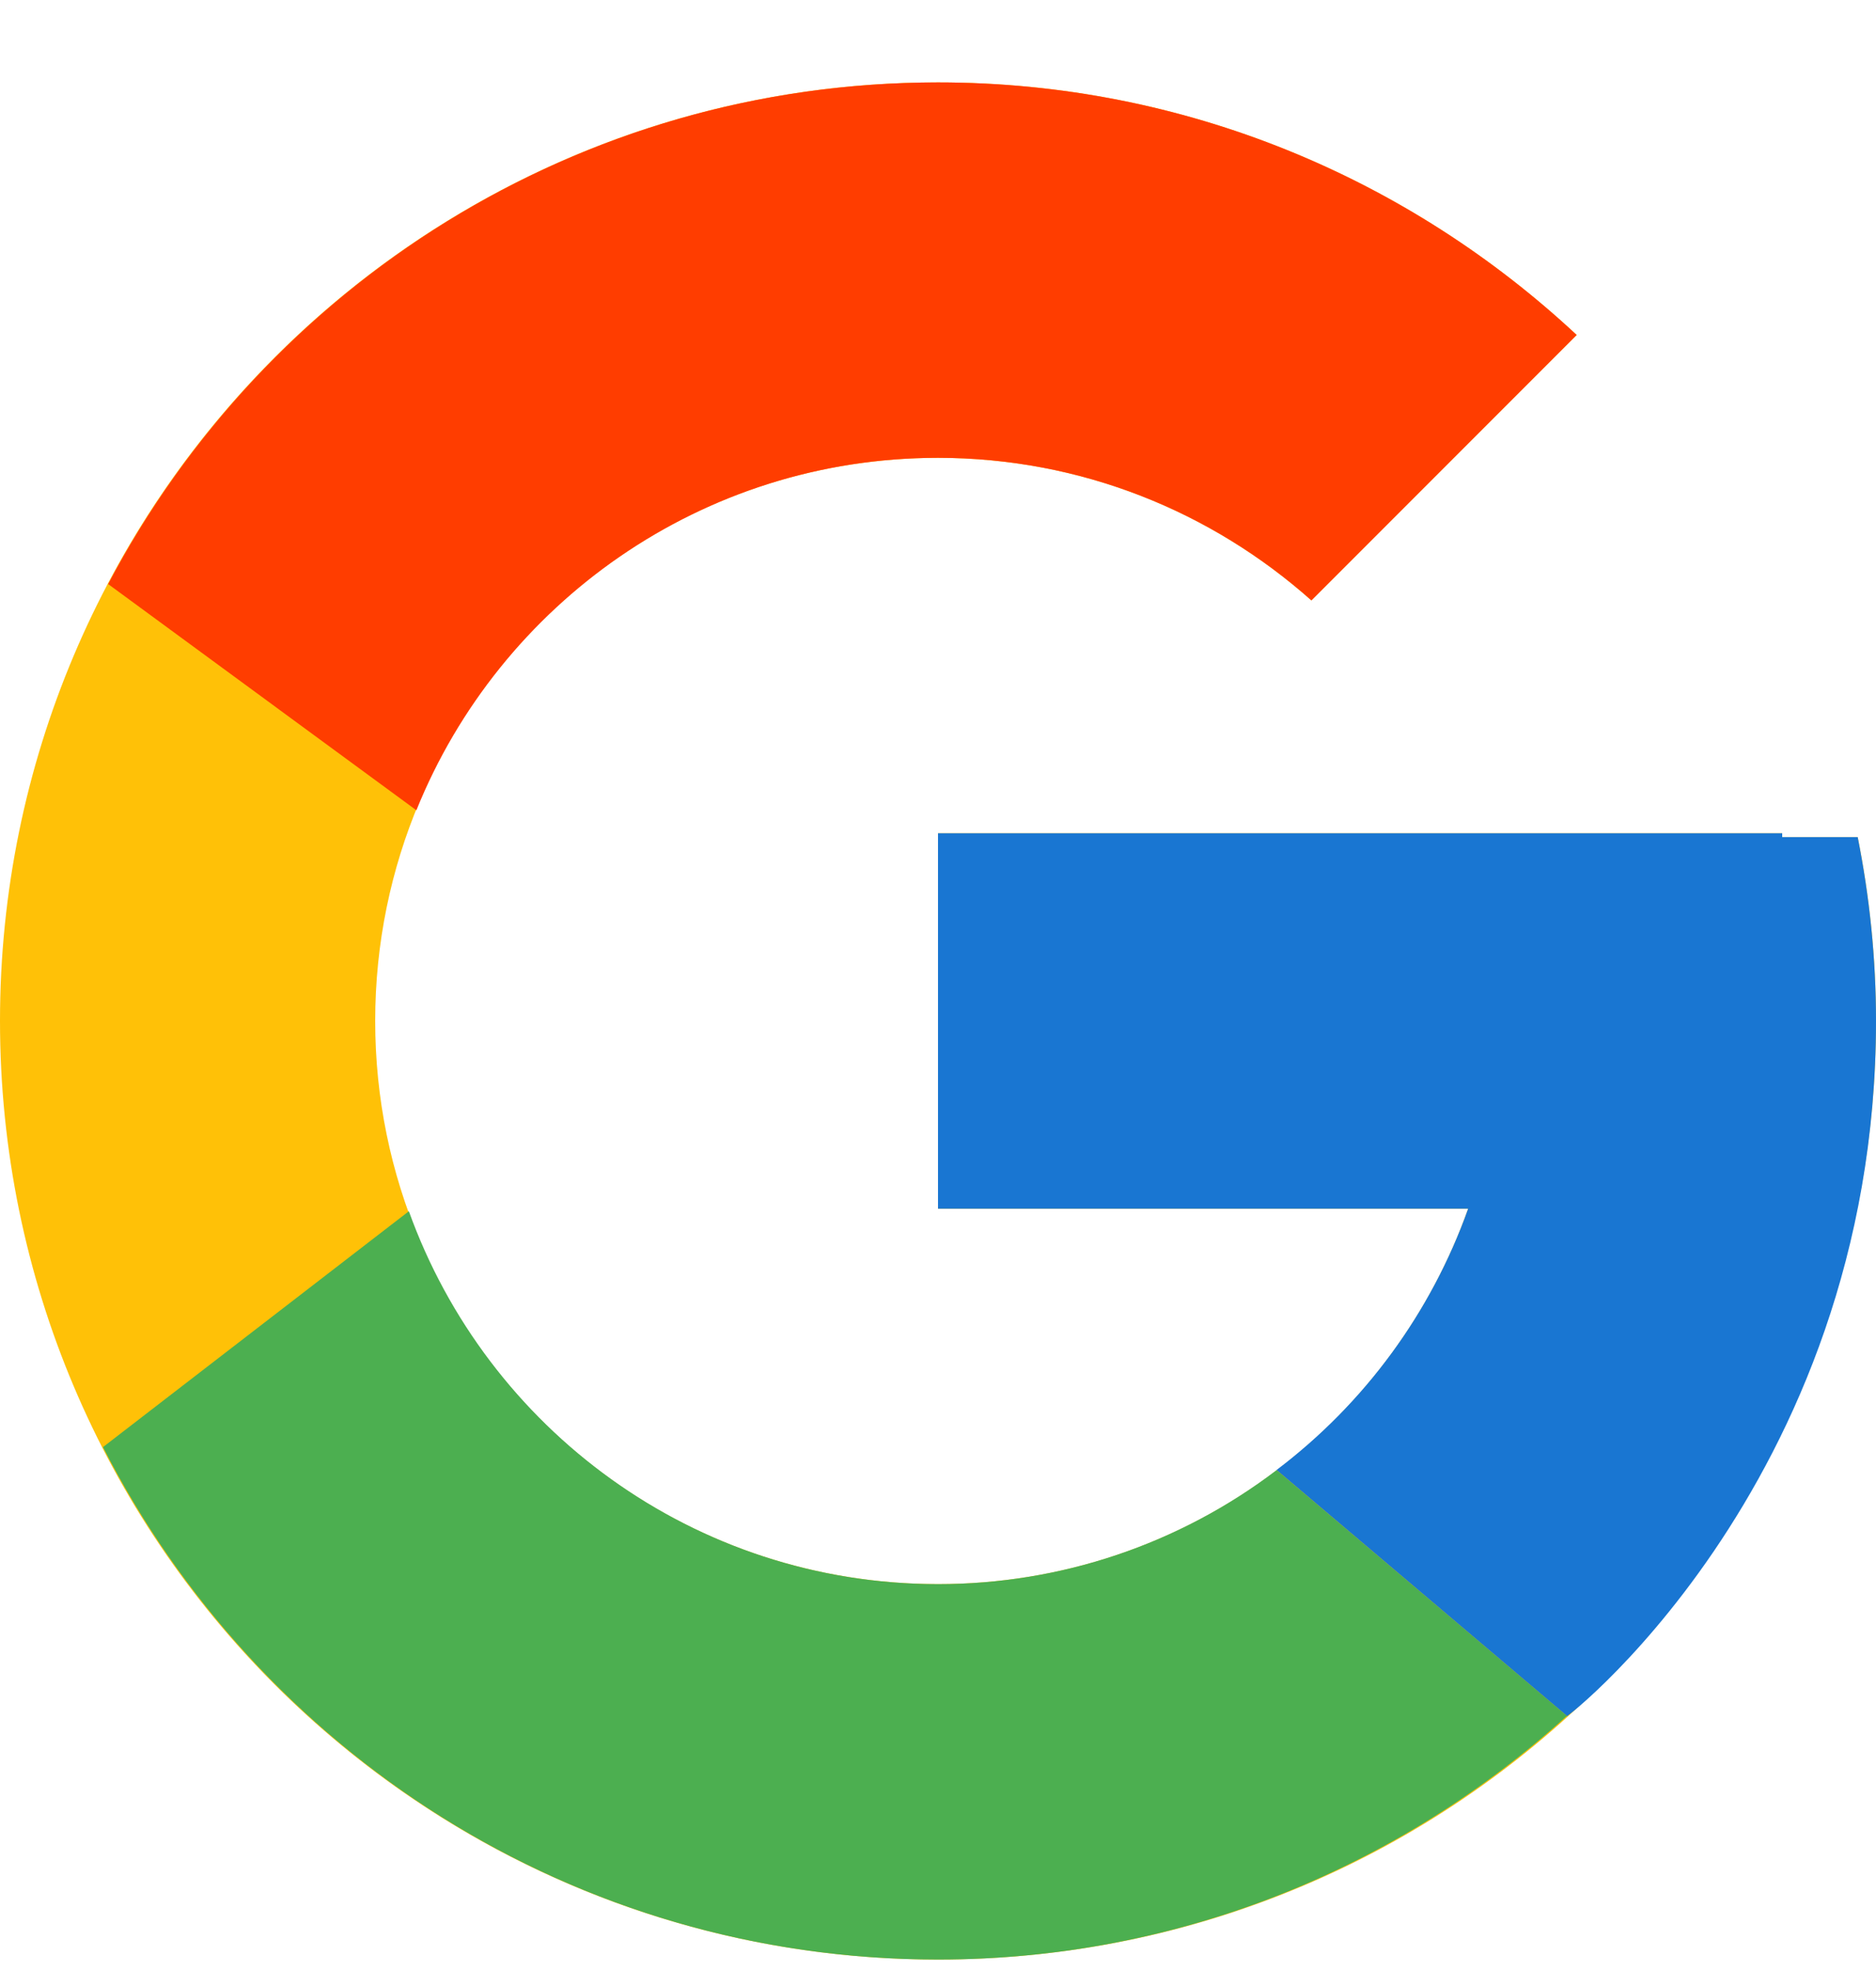 <svg width="20" height="21" viewBox="0 0 20 21" fill="none" xmlns="http://www.w3.org/2000/svg">
<path d="M19.805 8.919H19V8.878H10V12.878H15.652C14.827 15.206 12.611 16.878 10 16.878C6.686 16.878 4 14.191 4 10.878C4 7.564 6.686 4.878 10 4.878C11.53 4.878 12.921 5.455 13.98 6.397L16.809 3.569C15.023 1.904 12.634 0.878 10 0.878C4.478 0.878 0 5.355 0 10.878C0 16.4 4.478 20.878 10 20.878C15.523 20.878 20 16.4 20 10.878C20 10.207 19.931 9.553 19.805 8.919Z" fill="#FFC107"/>
<path d="M1.153 6.223L4.439 8.633C5.328 6.432 7.481 4.878 10 4.878C11.53 4.878 12.921 5.455 13.981 6.397L16.809 3.569C15.023 1.904 12.634 0.878 10 0.878C6.159 0.878 2.828 3.046 1.153 6.223Z" fill="#FF3D00"/>
<path d="M10 20.878C12.583 20.878 14.93 19.89 16.705 18.282L13.61 15.663C12.572 16.453 11.304 16.879 10 16.878C7.399 16.878 5.191 15.22 4.359 12.905L1.098 15.418C2.753 18.656 6.114 20.878 10 20.878Z" fill="#4CAF50"/>
<path d="M19.805 8.919H19V8.878H10V12.878H15.652C15.257 13.986 14.547 14.954 13.608 15.663L13.61 15.662L16.704 18.281C16.485 18.48 20 15.878 20 10.878C20 10.207 19.931 9.553 19.805 8.919Z" fill="#1976D2"/>
</svg>
